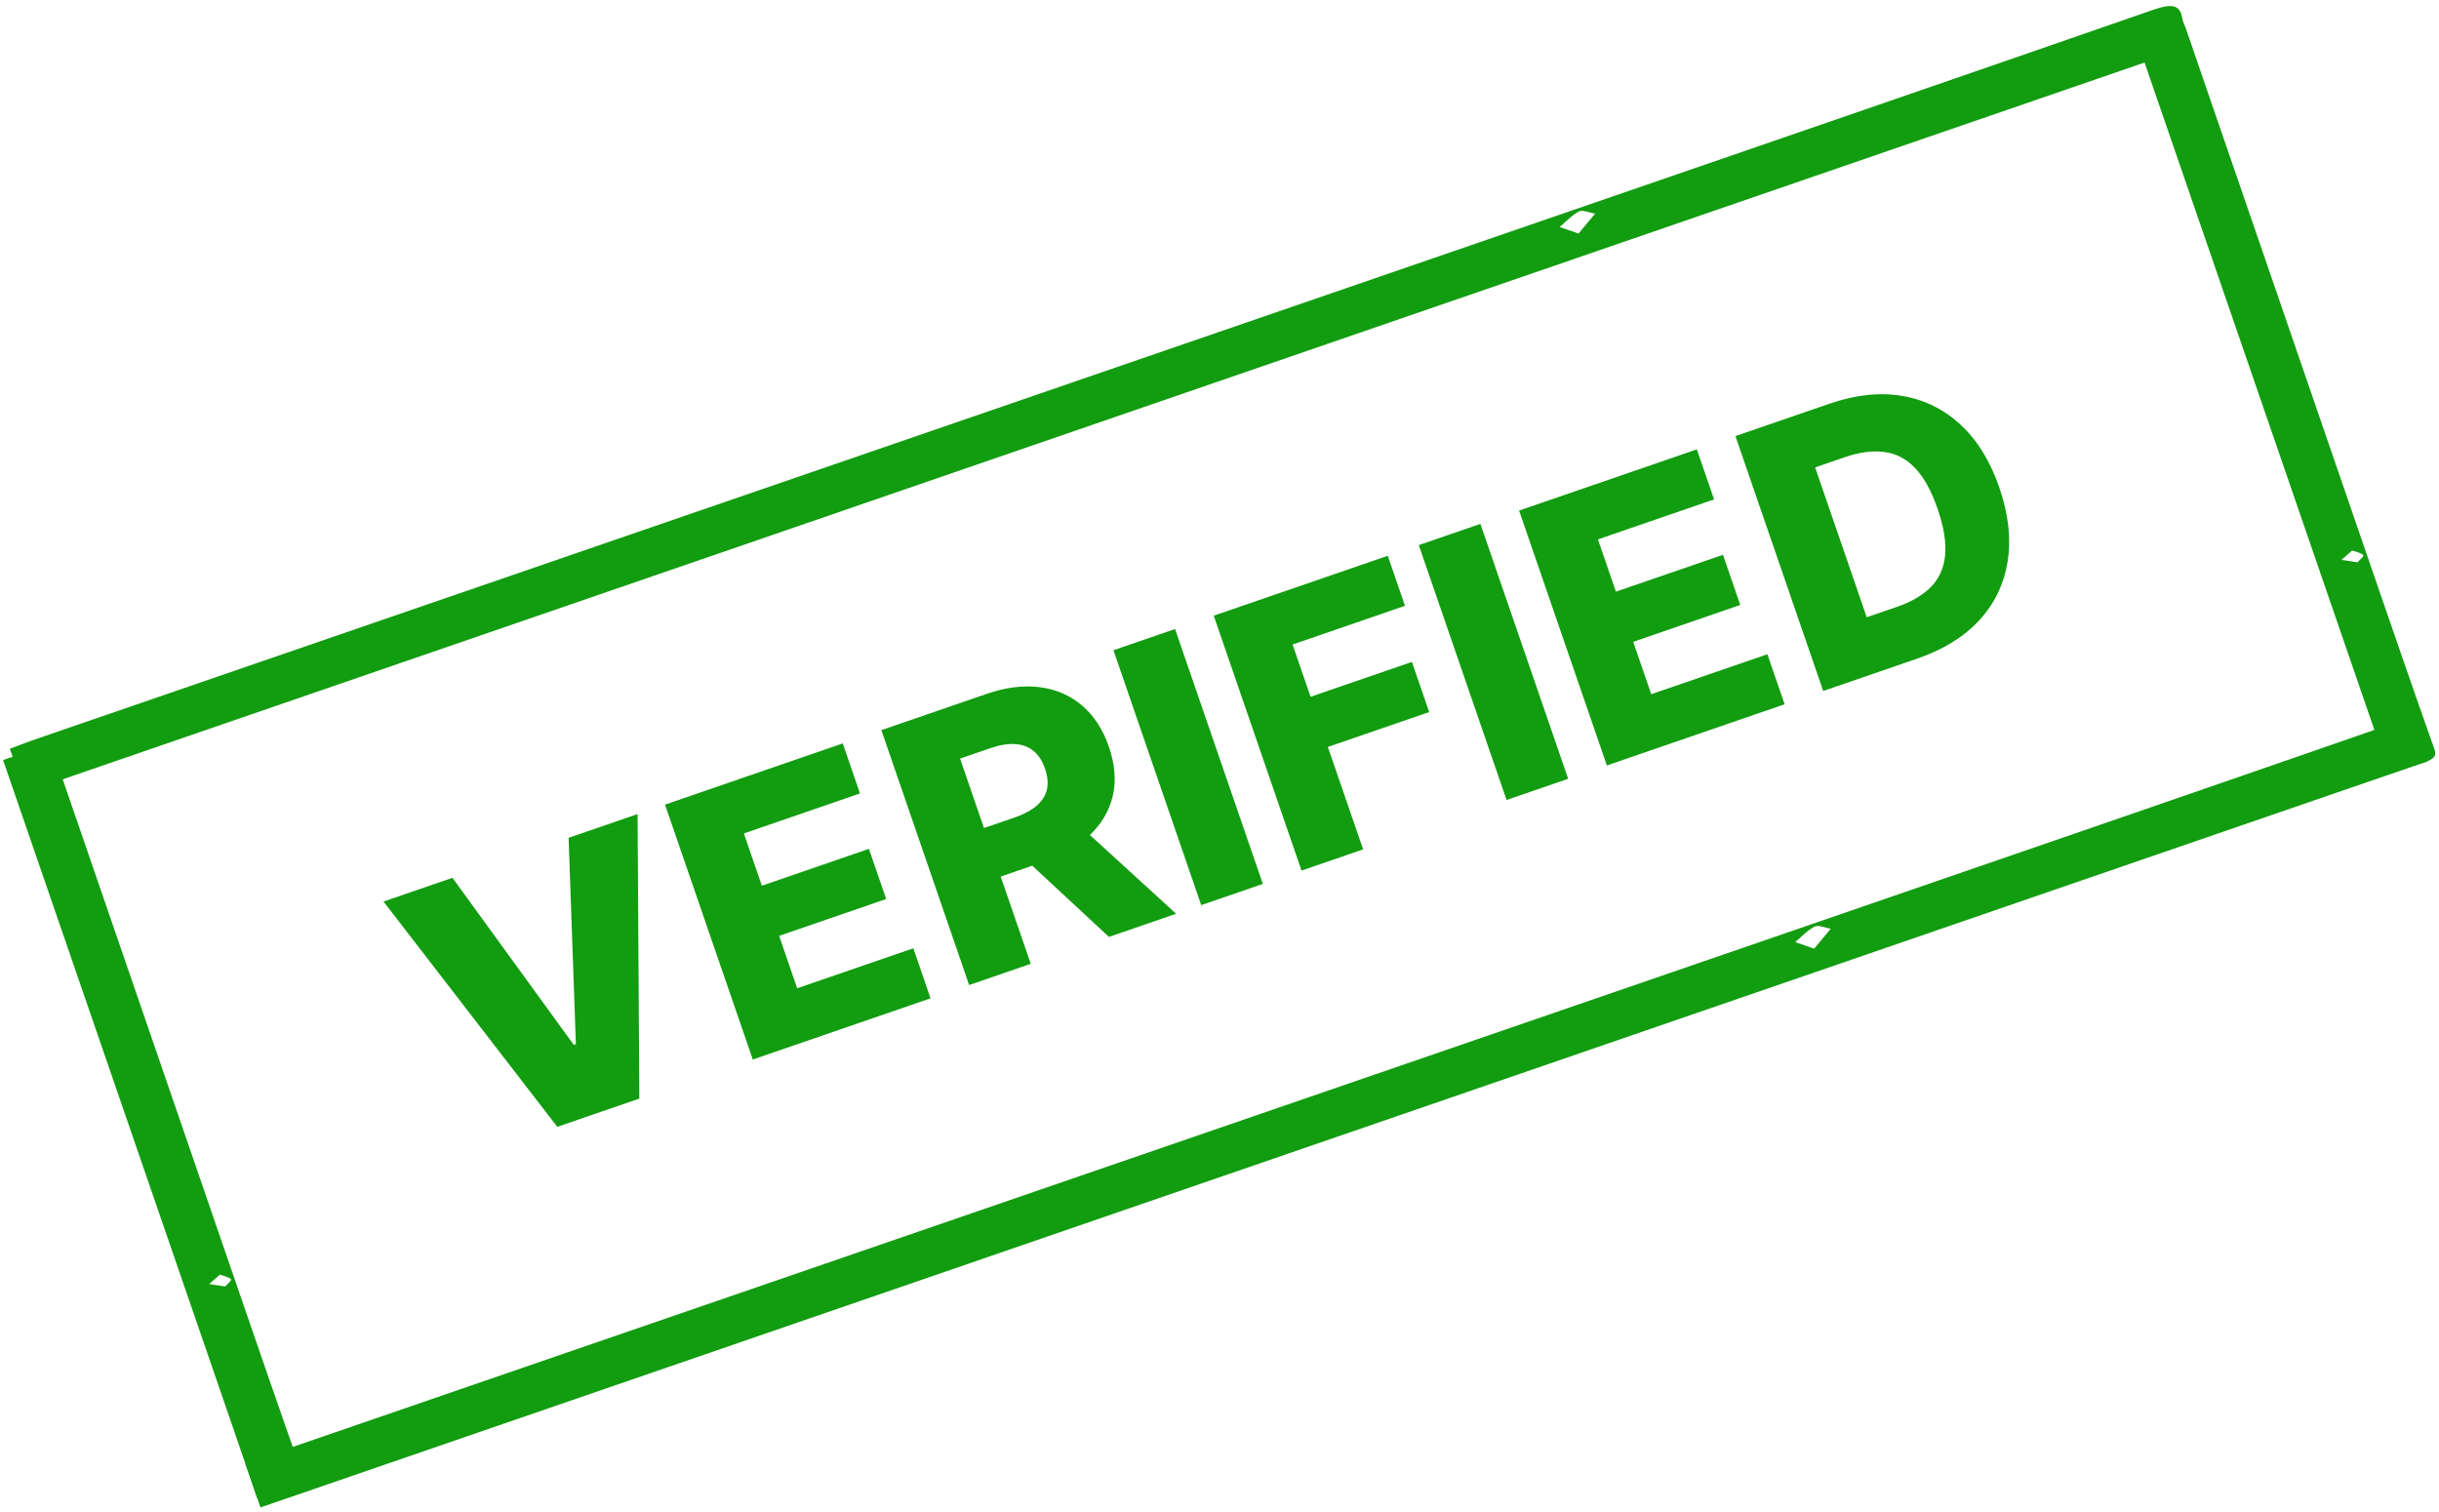 <svg width="250" height="155" viewBox="0 0 250 155" fill="none" xmlns="http://www.w3.org/2000/svg">
<path d="M224.649 4.749L2.549 81.224L1.012 76.761C1.731 76.49 2.502 76.174 3.29 75.903C56.053 57.741 108.823 39.583 161.586 21.418C181.275 14.638 200.971 7.862 220.642 1.027C222.66 0.326 223.443 0.498 223.672 1.818C223.836 2.779 224.275 3.665 224.649 4.749ZM161.808 23.938C162.542 23.057 163.02 22.477 163.503 21.899C162.946 21.806 162.201 21.491 161.861 21.67C161.092 22.074 160.518 22.722 159.867 23.27C160.385 23.45 160.904 23.63 161.804 23.942L161.808 23.938Z" fill="#129C10"/>
<path d="M248.796 78.058L26.697 154.533L25.16 150.07C25.878 149.799 26.65 149.483 27.438 149.212C80.201 131.05 132.971 112.891 185.733 94.727C205.423 87.947 225.119 81.171 244.79 74.336C246.808 73.635 247.591 73.807 247.82 75.127C247.984 76.087 248.423 76.974 248.796 78.058ZM185.956 97.247C186.69 96.366 187.168 95.786 187.651 95.208C187.094 95.115 186.349 94.799 186.009 94.979C185.24 95.383 184.665 96.031 184.015 96.578C184.533 96.758 185.052 96.939 185.952 97.251L185.956 97.247Z" fill="#129C10"/>
<path d="M26.375 153.599L0.314 77.912L5.102 76.263C5.21 76.503 5.351 76.755 5.443 77.023C11.629 95.005 17.809 112.99 23.997 130.971C26.307 137.681 28.612 144.394 30.983 151.083C31.225 151.77 30.878 152.136 29.512 152.529C28.519 152.815 27.538 153.198 26.375 153.599ZM21.438 131.632C22.15 131.741 22.619 131.81 23.086 131.882C23.304 131.628 23.786 131.245 23.684 131.143C23.455 130.912 22.939 130.818 22.541 130.669C22.245 130.927 21.949 131.184 21.435 131.632L21.438 131.632Z" fill="#129C10"/>
<path d="M244.938 79.362L218.877 3.675L223.665 2.026C223.773 2.266 223.914 2.518 224.006 2.786C230.192 20.768 236.372 38.753 242.56 56.734C244.87 63.444 247.175 70.157 249.545 76.846C249.788 77.533 249.44 77.899 248.075 78.293C247.082 78.578 246.101 78.961 244.938 79.362ZM240.001 57.395C240.713 57.504 241.182 57.573 241.649 57.645C241.867 57.391 242.349 57.008 242.247 56.906C242.018 56.675 241.502 56.581 241.104 56.432C240.808 56.69 240.512 56.947 239.998 57.395L240.001 57.395Z" fill="#129C10"/>
<path d="M46.378 89.986L58.812 107.112L59.029 107.037L58.282 85.887L65.351 83.453L65.532 112.619L57.123 115.514L39.309 92.419L46.378 89.986ZM77.162 108.615L68.164 82.484L86.384 76.21L88.15 81.34L76.246 85.439L78.091 90.797L89.064 87.019L90.835 92.161L79.862 95.939L81.711 101.311L93.616 97.212L95.382 102.341L77.162 108.615ZM99.337 100.979L90.34 74.848L101.134 71.132C103.09 70.458 104.9 70.23 106.564 70.447C108.233 70.652 109.68 71.276 110.905 72.32C112.127 73.355 113.046 74.765 113.661 76.552C114.285 78.363 114.419 80.039 114.065 81.579C113.707 83.11 112.915 84.458 111.689 85.622C110.46 86.778 108.851 87.699 106.86 88.384L100.034 90.734L98.321 85.758L103.973 83.812C104.926 83.484 105.678 83.087 106.231 82.621C106.79 82.143 107.147 81.592 107.303 80.967C107.456 80.334 107.394 79.613 107.116 78.805C106.837 77.997 106.442 77.387 105.928 76.974C105.412 76.552 104.785 76.32 104.048 76.279C103.308 76.23 102.466 76.368 101.521 76.693L98.408 77.765L105.653 98.804L99.337 100.979ZM109.936 83.971L120.555 93.673L113.666 96.045L103.174 86.299L109.936 83.971ZM120.445 64.482L129.442 90.613L123.126 92.788L114.129 66.657L120.445 64.482ZM133.407 89.248L124.41 63.117L142.247 56.975L144.013 62.104L132.491 66.072L134.337 71.43L144.723 67.854L146.493 72.996L136.107 76.572L139.723 87.073L133.407 89.248ZM151.743 53.706L160.74 79.836L154.425 82.011L145.427 55.88L151.743 53.706ZM164.705 78.471L155.708 52.34L173.928 46.067L175.694 51.196L163.79 55.295L165.635 60.654L176.608 56.875L178.378 62.017L167.405 65.796L169.255 71.167L181.159 67.068L182.925 72.197L164.705 78.471ZM196.539 67.51L186.881 70.835L177.883 44.705L187.529 41.383C190.191 40.467 192.664 40.2 194.947 40.585C197.235 40.958 199.239 41.942 200.959 43.538C202.676 45.126 204.001 47.276 204.936 49.99C205.873 52.712 206.155 55.231 205.783 57.548C205.418 59.861 204.451 61.874 202.88 63.585C201.307 65.288 199.193 66.596 196.539 67.51ZM191.342 63.276L194.443 62.209C195.906 61.705 197.059 61.032 197.901 60.19C198.749 59.337 199.239 58.26 199.371 56.958C199.509 55.645 199.254 54.049 198.607 52.169C197.96 50.289 197.181 48.883 196.27 47.95C195.356 47.009 194.299 46.469 193.1 46.33C191.906 46.179 190.561 46.362 189.064 46.878L186.053 47.914L191.342 63.276Z" fill="#129C10"/>
</svg>
